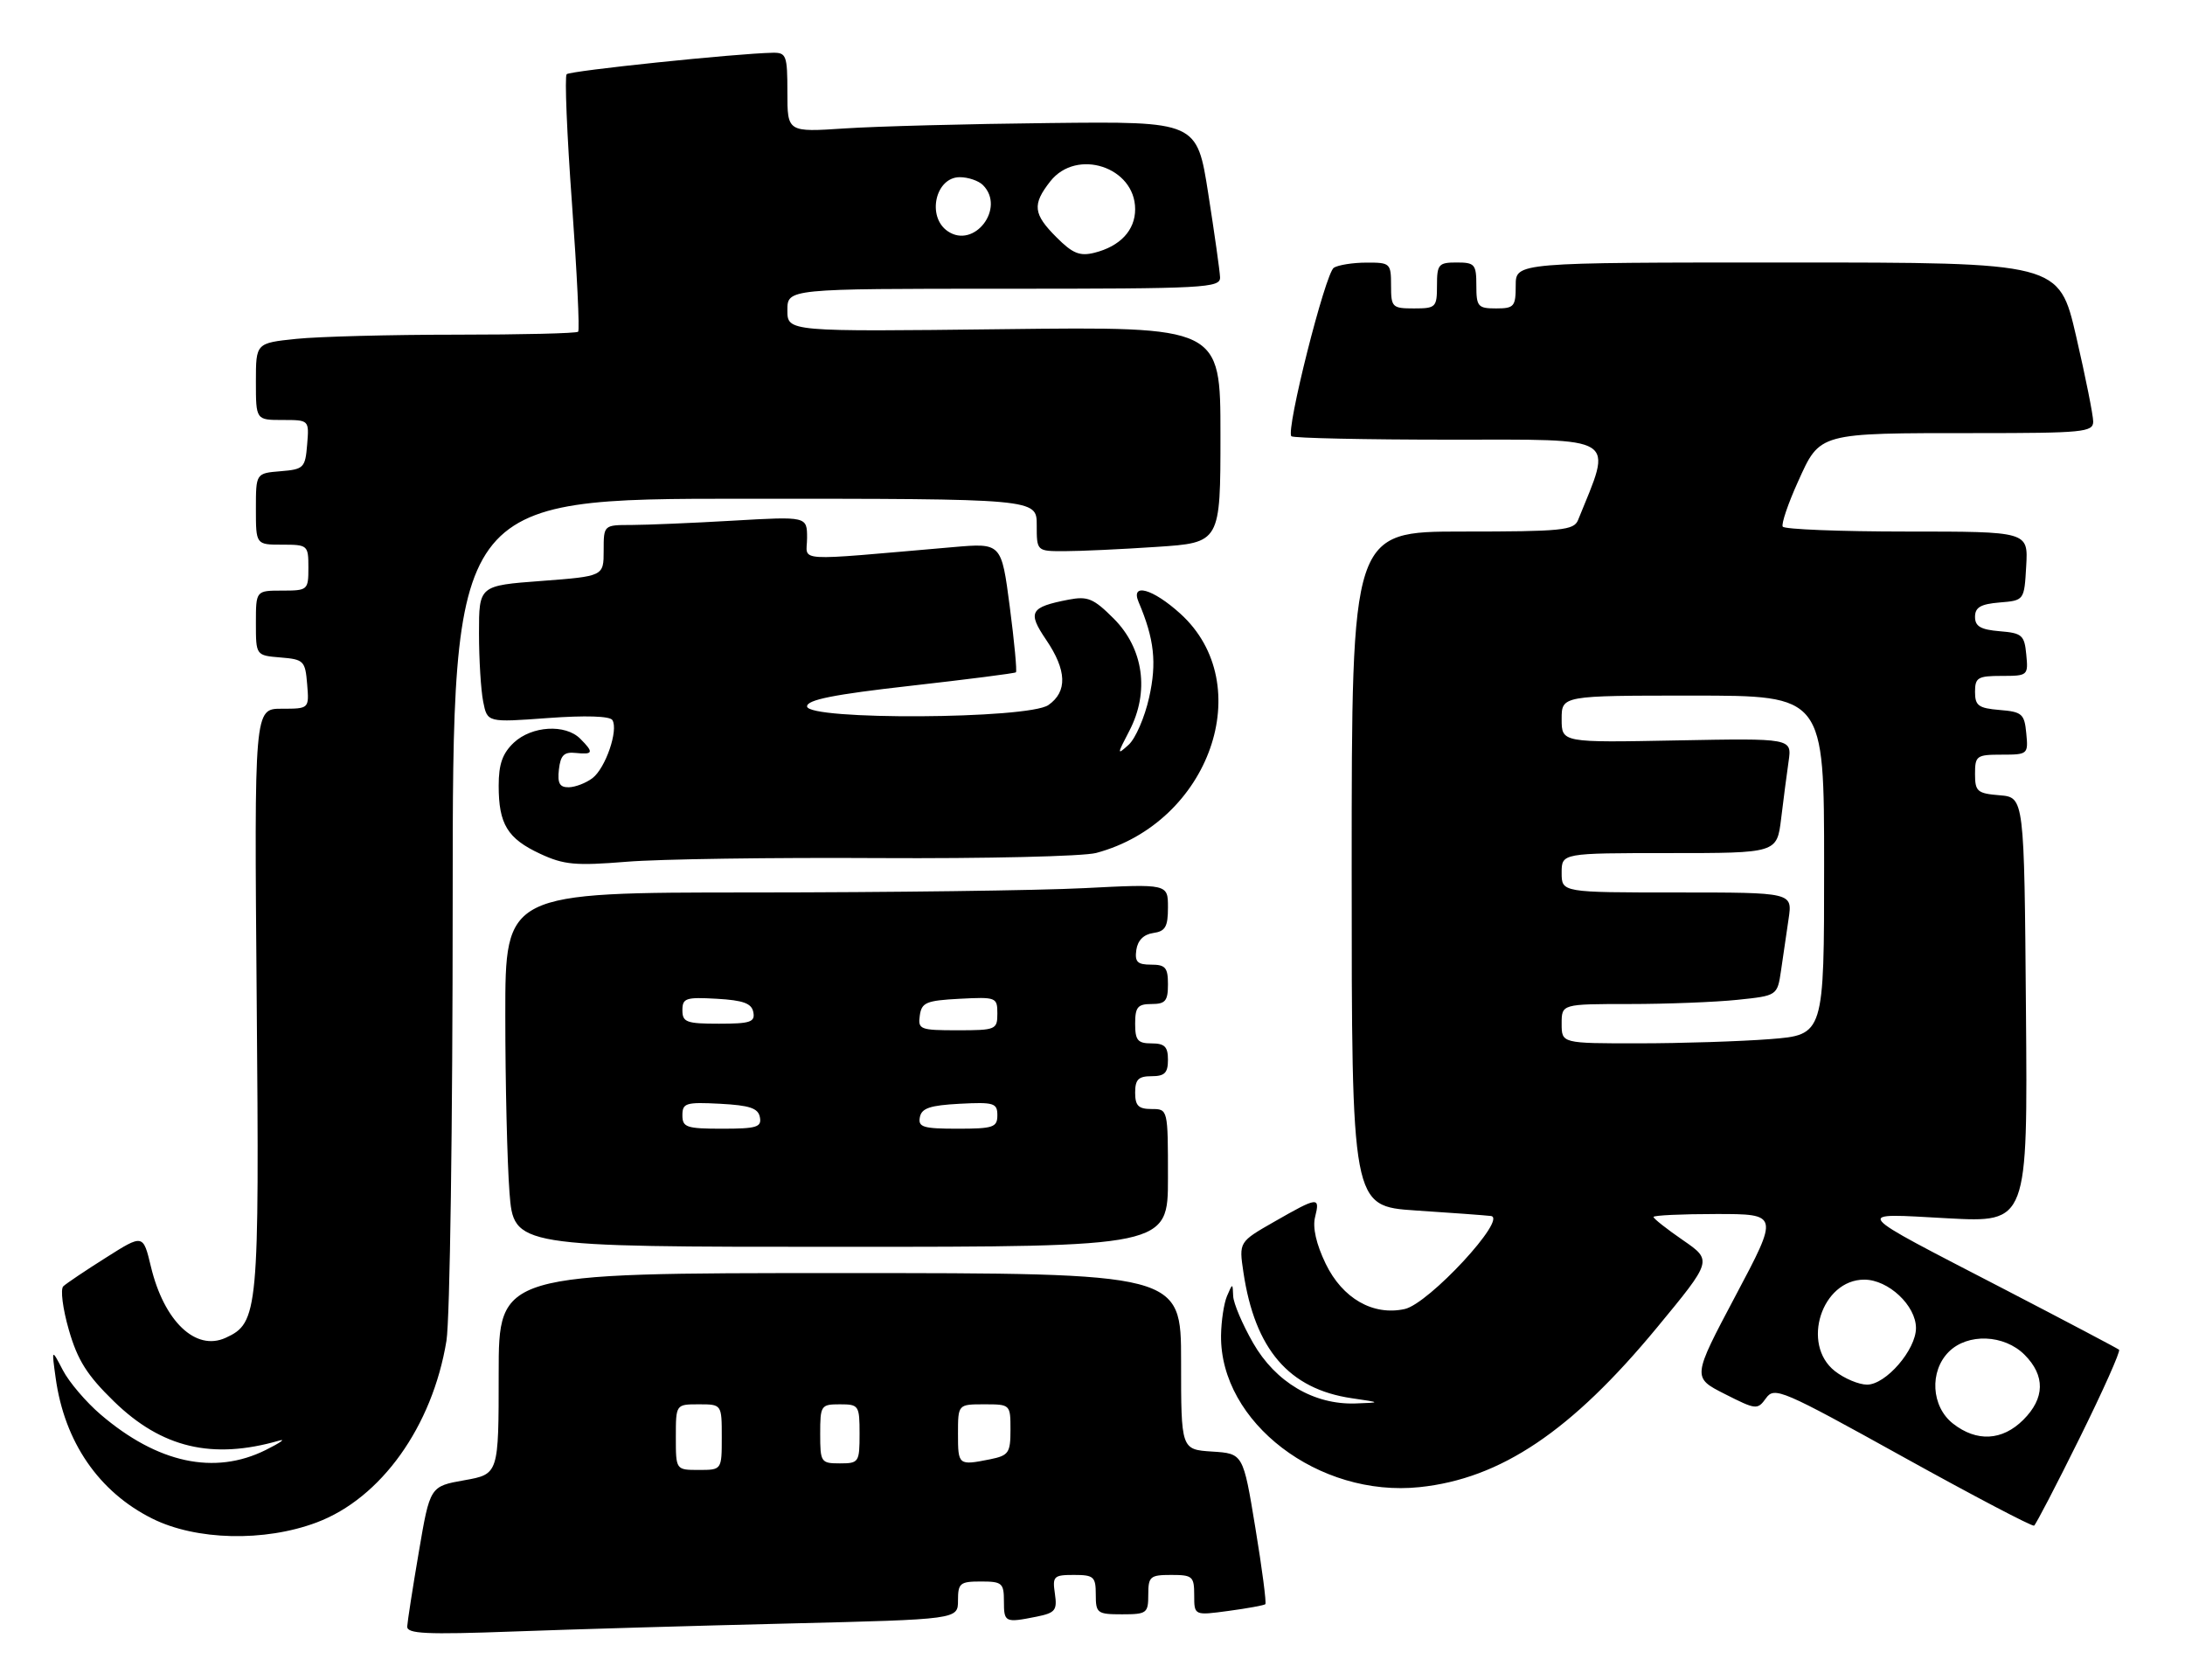 <?xml version="1.0" encoding="UTF-8" standalone="no"?>
<!DOCTYPE svg PUBLIC "-//W3C//DTD SVG 1.1//EN" "http://www.w3.org/Graphics/SVG/1.1/DTD/svg11.dtd" >
<svg xmlns="http://www.w3.org/2000/svg" xmlns:xlink="http://www.w3.org/1999/xlink" version="1.1" viewBox="0 0 333 256">
 <g >
 <path fill="currentColor"
d=" M 120.25 247.40 C 146.00 246.77 146.00 246.77 146.00 243.89 C 146.00 241.25 146.31 241.00 149.50 241.00 C 152.72 241.00 153.00 241.24 153.00 244.00 C 153.00 247.24 153.16 247.32 157.97 246.36 C 160.83 245.78 161.14 245.40 160.77 242.86 C 160.38 240.20 160.58 240.00 163.67 240.00 C 166.70 240.00 167.00 240.27 167.00 243.00 C 167.00 245.83 167.22 246.00 171.00 246.00 C 174.78 246.00 175.00 245.83 175.00 243.00 C 175.00 240.24 175.28 240.00 178.50 240.00 C 181.75 240.00 182.00 240.22 182.00 243.09 C 182.00 246.19 182.00 246.19 187.25 245.48 C 190.14 245.09 192.65 244.63 192.84 244.46 C 193.03 244.29 192.35 239.05 191.32 232.82 C 189.46 221.50 189.46 221.50 184.73 221.20 C 180.00 220.89 180.00 220.89 180.00 207.45 C 180.00 194.00 180.00 194.00 128.00 194.00 C 76.00 194.00 76.00 194.00 76.00 209.32 C 76.00 224.64 76.00 224.64 70.77 225.57 C 65.53 226.50 65.53 226.50 63.83 236.50 C 62.89 242.00 62.10 247.11 62.06 247.86 C 62.01 248.97 64.93 249.11 78.25 248.62 C 87.19 248.29 106.09 247.74 120.25 247.40 Z  M 48.24 232.01 C 58.07 228.33 65.90 217.38 68.04 204.32 C 68.57 201.08 68.99 171.31 68.99 137.25 C 69.00 76.00 69.00 76.00 113.50 76.00 C 158.00 76.00 158.00 76.00 158.00 80.00 C 158.00 84.00 158.00 84.00 162.25 83.99 C 164.59 83.99 170.89 83.70 176.25 83.34 C 186.00 82.70 186.00 82.70 186.00 66.23 C 186.00 49.77 186.00 49.77 153.00 50.16 C 120.00 50.55 120.00 50.55 120.00 47.28 C 120.00 44.00 120.00 44.00 153.00 44.00 C 183.79 44.00 186.00 43.88 185.94 42.25 C 185.90 41.29 185.09 35.55 184.14 29.50 C 182.42 18.50 182.42 18.50 159.96 18.75 C 147.61 18.88 133.56 19.25 128.75 19.57 C 120.00 20.15 120.00 20.15 120.00 14.08 C 120.00 8.43 119.84 8.00 117.75 8.04 C 112.27 8.14 86.88 10.78 86.36 11.31 C 86.04 11.63 86.40 20.49 87.17 31.00 C 87.93 41.51 88.36 50.31 88.11 50.55 C 87.87 50.80 79.48 51.00 69.48 51.00 C 59.48 51.00 48.53 51.29 45.15 51.64 C 39.00 52.28 39.00 52.28 39.00 58.14 C 39.00 64.00 39.00 64.00 43.06 64.00 C 47.12 64.00 47.12 64.00 46.81 67.75 C 46.52 71.30 46.30 71.52 42.75 71.81 C 39.00 72.12 39.00 72.12 39.00 77.56 C 39.00 83.00 39.00 83.00 43.00 83.00 C 46.90 83.00 47.00 83.08 47.00 86.50 C 47.00 89.92 46.90 90.00 43.00 90.00 C 39.00 90.00 39.00 90.00 39.00 94.94 C 39.00 99.88 39.00 99.88 42.75 100.19 C 46.30 100.48 46.52 100.70 46.81 104.25 C 47.12 108.00 47.12 108.00 42.93 108.00 C 38.75 108.00 38.75 108.00 39.12 152.25 C 39.53 200.00 39.38 201.59 34.38 203.87 C 29.82 205.95 25.00 201.35 23.00 193.02 C 21.81 188.06 21.81 188.06 16.16 191.64 C 13.05 193.60 10.12 195.57 9.65 196.01 C 9.18 196.44 9.56 199.43 10.49 202.65 C 11.82 207.28 13.26 209.56 17.37 213.56 C 24.64 220.64 32.35 222.47 42.55 219.53 C 43.62 219.22 42.70 219.86 40.50 220.96 C 32.69 224.84 24.01 222.98 15.32 215.54 C 13.11 213.65 10.52 210.61 9.58 208.80 C 7.86 205.50 7.86 205.50 8.48 209.96 C 9.82 219.73 15.06 227.36 23.22 231.42 C 29.88 234.74 40.29 234.99 48.24 232.01 Z  M 316.95 219.12 C 320.50 211.94 323.20 205.90 322.95 205.68 C 322.70 205.47 314.85 201.33 305.50 196.48 C 281.69 184.14 282.28 184.87 296.79 185.65 C 309.03 186.31 309.03 186.31 308.76 153.90 C 308.50 121.50 308.50 121.50 304.75 121.19 C 301.34 120.91 301.00 120.61 301.00 117.94 C 301.00 115.17 301.23 115.00 305.06 115.00 C 309.05 115.00 309.12 114.93 308.81 111.75 C 308.53 108.78 308.17 108.47 304.75 108.19 C 301.53 107.92 301.00 107.54 301.00 105.44 C 301.00 103.25 301.42 103.00 305.06 103.00 C 309.05 103.00 309.12 102.93 308.81 99.75 C 308.53 96.78 308.17 96.47 304.75 96.19 C 301.86 95.95 301.00 95.45 301.00 94.00 C 301.00 92.55 301.86 92.05 304.75 91.81 C 308.50 91.50 308.50 91.50 308.80 86.25 C 309.10 81.00 309.10 81.00 290.61 81.00 C 280.44 81.00 271.93 80.66 271.69 80.25 C 271.46 79.84 272.50 76.75 274.02 73.40 C 277.41 65.89 277.01 66.00 301.13 66.00 C 317.48 66.00 319.00 65.85 319.01 64.25 C 319.01 63.29 317.84 57.44 316.41 51.25 C 313.80 40.00 313.80 40.00 272.40 40.00 C 231.00 40.00 231.00 40.00 231.00 43.50 C 231.00 46.72 230.76 47.00 228.00 47.00 C 225.24 47.00 225.00 46.72 225.00 43.50 C 225.00 40.28 224.76 40.00 222.00 40.00 C 219.24 40.00 219.00 40.28 219.00 43.50 C 219.00 46.83 218.83 47.00 215.50 47.00 C 212.17 47.00 212.00 46.83 212.00 43.50 C 212.00 40.12 211.87 40.00 208.25 40.02 C 206.19 40.02 203.95 40.38 203.28 40.80 C 201.98 41.63 195.93 65.60 196.81 66.48 C 197.10 66.76 208.03 67.00 221.11 67.00 C 247.03 67.00 245.78 66.21 240.50 79.25 C 239.86 80.82 238.04 81.00 222.89 81.00 C 206.00 81.00 206.00 81.00 206.00 132.41 C 206.00 183.81 206.00 183.81 215.75 184.46 C 221.11 184.81 226.27 185.19 227.21 185.30 C 229.85 185.61 217.75 198.68 214.08 199.48 C 209.26 200.54 204.60 197.87 202.04 192.58 C 200.60 189.60 200.02 187.06 200.42 185.47 C 201.21 182.32 200.87 182.36 194.28 186.13 C 188.81 189.25 188.81 189.25 189.50 193.88 C 191.25 205.63 196.44 211.66 206.00 213.07 C 210.50 213.73 210.50 213.73 206.57 213.87 C 200.24 214.08 194.40 210.63 190.97 204.64 C 189.35 201.81 187.98 198.60 187.94 197.50 C 187.86 195.50 187.86 195.50 187.00 197.50 C 186.53 198.60 186.12 201.30 186.09 203.50 C 185.93 216.74 200.96 228.23 216.35 226.62 C 228.72 225.33 239.49 218.09 252.54 202.29 C 260.97 192.08 260.97 192.08 256.49 188.99 C 254.02 187.29 252.00 185.70 252.00 185.45 C 252.00 185.20 256.30 185.00 261.56 185.00 C 271.11 185.00 271.11 185.00 264.50 197.46 C 257.90 209.91 257.90 209.91 262.85 212.42 C 267.65 214.85 267.84 214.87 269.15 213.06 C 270.43 211.28 271.57 211.77 290.00 221.99 C 300.73 227.94 309.73 232.66 310.00 232.49 C 310.27 232.32 313.40 226.30 316.95 219.12 Z  M 178.00 179.50 C 178.00 169.00 178.00 169.00 175.50 169.00 C 173.50 169.00 173.00 168.50 173.00 166.50 C 173.00 164.50 173.50 164.00 175.50 164.00 C 177.50 164.00 178.00 163.50 178.00 161.50 C 178.00 159.50 177.50 159.00 175.50 159.00 C 173.39 159.00 173.00 158.53 173.00 156.00 C 173.00 153.47 173.39 153.00 175.50 153.00 C 177.61 153.00 178.00 152.53 178.00 150.00 C 178.00 147.45 177.62 147.00 175.43 147.00 C 173.34 147.00 172.92 146.58 173.18 144.75 C 173.39 143.30 174.30 142.39 175.75 142.18 C 177.61 141.92 178.00 141.23 178.00 138.28 C 178.00 134.69 178.00 134.69 165.25 135.34 C 158.24 135.70 135.51 135.99 114.75 136.00 C 77.00 136.00 77.00 136.00 77.01 154.75 C 77.01 165.06 77.30 177.21 77.65 181.75 C 78.30 190.00 78.30 190.00 128.15 190.00 C 178.00 190.00 178.00 190.00 178.00 179.50 Z  M 134.00 130.76 C 150.22 130.85 165.10 130.50 167.06 129.98 C 184.38 125.35 191.78 104.27 179.87 93.50 C 175.66 89.69 172.26 88.76 173.53 91.75 C 175.92 97.37 176.32 100.99 175.13 106.29 C 174.46 109.31 173.05 112.55 172.01 113.49 C 170.21 115.12 170.22 115.00 172.12 111.36 C 175.21 105.43 174.29 98.83 169.74 94.27 C 166.66 91.19 165.78 90.82 162.85 91.38 C 156.97 92.52 156.56 93.26 159.43 97.49 C 162.59 102.14 162.70 105.40 159.78 107.44 C 156.71 109.59 123.00 109.78 123.00 107.64 C 123.00 106.64 127.04 105.83 138.75 104.51 C 147.41 103.53 154.65 102.61 154.83 102.45 C 155.01 102.30 154.59 97.80 153.89 92.45 C 152.62 82.74 152.62 82.74 145.31 83.37 C 120.38 85.52 123.00 85.68 123.00 81.99 C 123.00 78.69 123.00 78.69 111.75 79.34 C 105.56 79.70 98.59 79.99 96.25 80.00 C 92.00 80.00 92.00 80.00 92.00 83.91 C 92.00 87.81 92.00 87.81 82.50 88.53 C 73.00 89.24 73.00 89.24 73.00 96.49 C 73.00 100.48 73.29 105.18 73.64 106.93 C 74.27 110.10 74.27 110.10 83.50 109.42 C 89.23 109.00 92.96 109.12 93.33 109.73 C 94.28 111.26 92.28 117.07 90.29 118.58 C 89.30 119.33 87.68 119.95 86.68 119.97 C 85.29 119.99 84.94 119.37 85.18 117.25 C 85.43 115.07 85.97 114.55 87.75 114.74 C 90.42 115.02 90.53 114.67 88.43 112.57 C 86.16 110.30 81.05 110.61 78.31 113.17 C 76.58 114.81 76.00 116.44 76.00 119.74 C 76.00 125.59 77.34 127.79 82.33 130.11 C 85.94 131.79 87.70 131.95 95.50 131.32 C 100.45 130.91 117.78 130.66 134.00 130.76 Z  M 103.00 219.00 C 103.00 214.00 103.00 214.00 106.50 214.00 C 110.00 214.00 110.00 214.00 110.00 219.00 C 110.00 224.00 110.00 224.00 106.50 224.00 C 103.00 224.00 103.00 224.00 103.00 219.00 Z  M 125.00 218.50 C 125.00 214.17 125.11 214.00 128.00 214.00 C 130.89 214.00 131.00 214.17 131.00 218.50 C 131.00 222.83 130.89 223.00 128.00 223.00 C 125.11 223.00 125.00 222.83 125.00 218.50 Z  M 146.00 218.50 C 146.00 214.00 146.00 214.00 150.00 214.00 C 153.98 214.00 154.00 214.02 154.00 217.88 C 154.00 221.41 153.73 221.80 150.88 222.38 C 146.06 223.34 146.00 223.29 146.00 218.50 Z  M 161.03 36.18 C 157.45 32.61 157.29 31.17 160.07 27.63 C 164.09 22.53 173.00 25.45 173.00 31.88 C 173.00 35.10 170.71 37.54 166.78 38.52 C 164.57 39.07 163.47 38.63 161.03 36.18 Z  M 144.43 35.23 C 141.21 33.03 142.56 27.00 146.27 27.00 C 147.55 27.00 149.14 27.54 149.80 28.20 C 153.30 31.70 148.47 38.01 144.43 35.23 Z  M 297.63 216.93 C 294.33 214.33 294.02 208.98 297.00 206.00 C 299.87 203.13 305.44 203.34 308.55 206.45 C 311.72 209.63 311.66 213.07 308.36 216.36 C 305.16 219.56 301.25 219.77 297.63 216.93 Z  M 279.63 208.93 C 274.46 204.85 277.63 195.00 284.12 195.00 C 287.79 195.00 292.00 198.95 292.00 202.38 C 292.00 205.69 287.41 211.00 284.55 211.00 C 283.29 211.00 281.08 210.07 279.63 208.93 Z  M 238.00 156.00 C 238.00 153.00 238.00 153.00 248.35 153.00 C 254.05 153.00 261.44 152.71 264.79 152.36 C 270.87 151.73 270.87 151.73 271.44 147.86 C 271.75 145.74 272.26 142.20 272.59 140.00 C 273.18 136.00 273.18 136.00 255.59 136.00 C 238.00 136.00 238.00 136.00 238.00 133.00 C 238.00 130.00 238.00 130.00 254.41 130.00 C 270.81 130.00 270.81 130.00 271.45 124.75 C 271.80 121.86 272.31 117.92 272.59 116.00 C 273.09 112.50 273.09 112.50 255.55 112.83 C 238.00 113.17 238.00 113.17 238.00 109.58 C 238.00 106.00 238.00 106.00 258.00 106.00 C 278.00 106.00 278.00 106.00 278.00 131.85 C 278.00 157.70 278.00 157.70 269.75 158.35 C 265.21 158.70 256.21 158.99 249.75 158.99 C 238.00 159.00 238.00 159.00 238.00 156.00 Z  M 104.00 169.95 C 104.00 168.09 104.52 167.93 109.74 168.20 C 114.27 168.44 115.55 168.87 115.81 170.25 C 116.10 171.76 115.32 172.00 110.07 172.00 C 104.62 172.00 104.00 171.79 104.00 169.95 Z  M 140.19 170.25 C 140.45 168.87 141.73 168.44 146.26 168.20 C 151.48 167.93 152.00 168.09 152.00 169.95 C 152.00 171.79 151.38 172.00 145.93 172.00 C 140.68 172.00 139.90 171.76 140.19 170.25 Z  M 140.18 154.75 C 140.46 152.76 141.16 152.47 146.25 152.20 C 151.83 151.91 152.00 151.98 152.00 154.45 C 152.00 156.90 151.77 157.00 145.93 157.00 C 140.21 157.00 139.88 156.87 140.18 154.75 Z  M 104.00 153.95 C 104.00 152.10 104.52 151.93 109.24 152.20 C 113.29 152.43 114.56 152.90 114.81 154.25 C 115.10 155.75 114.34 156.00 109.57 156.00 C 104.62 156.00 104.00 155.77 104.00 153.95 Z "/>
</g>
</svg>